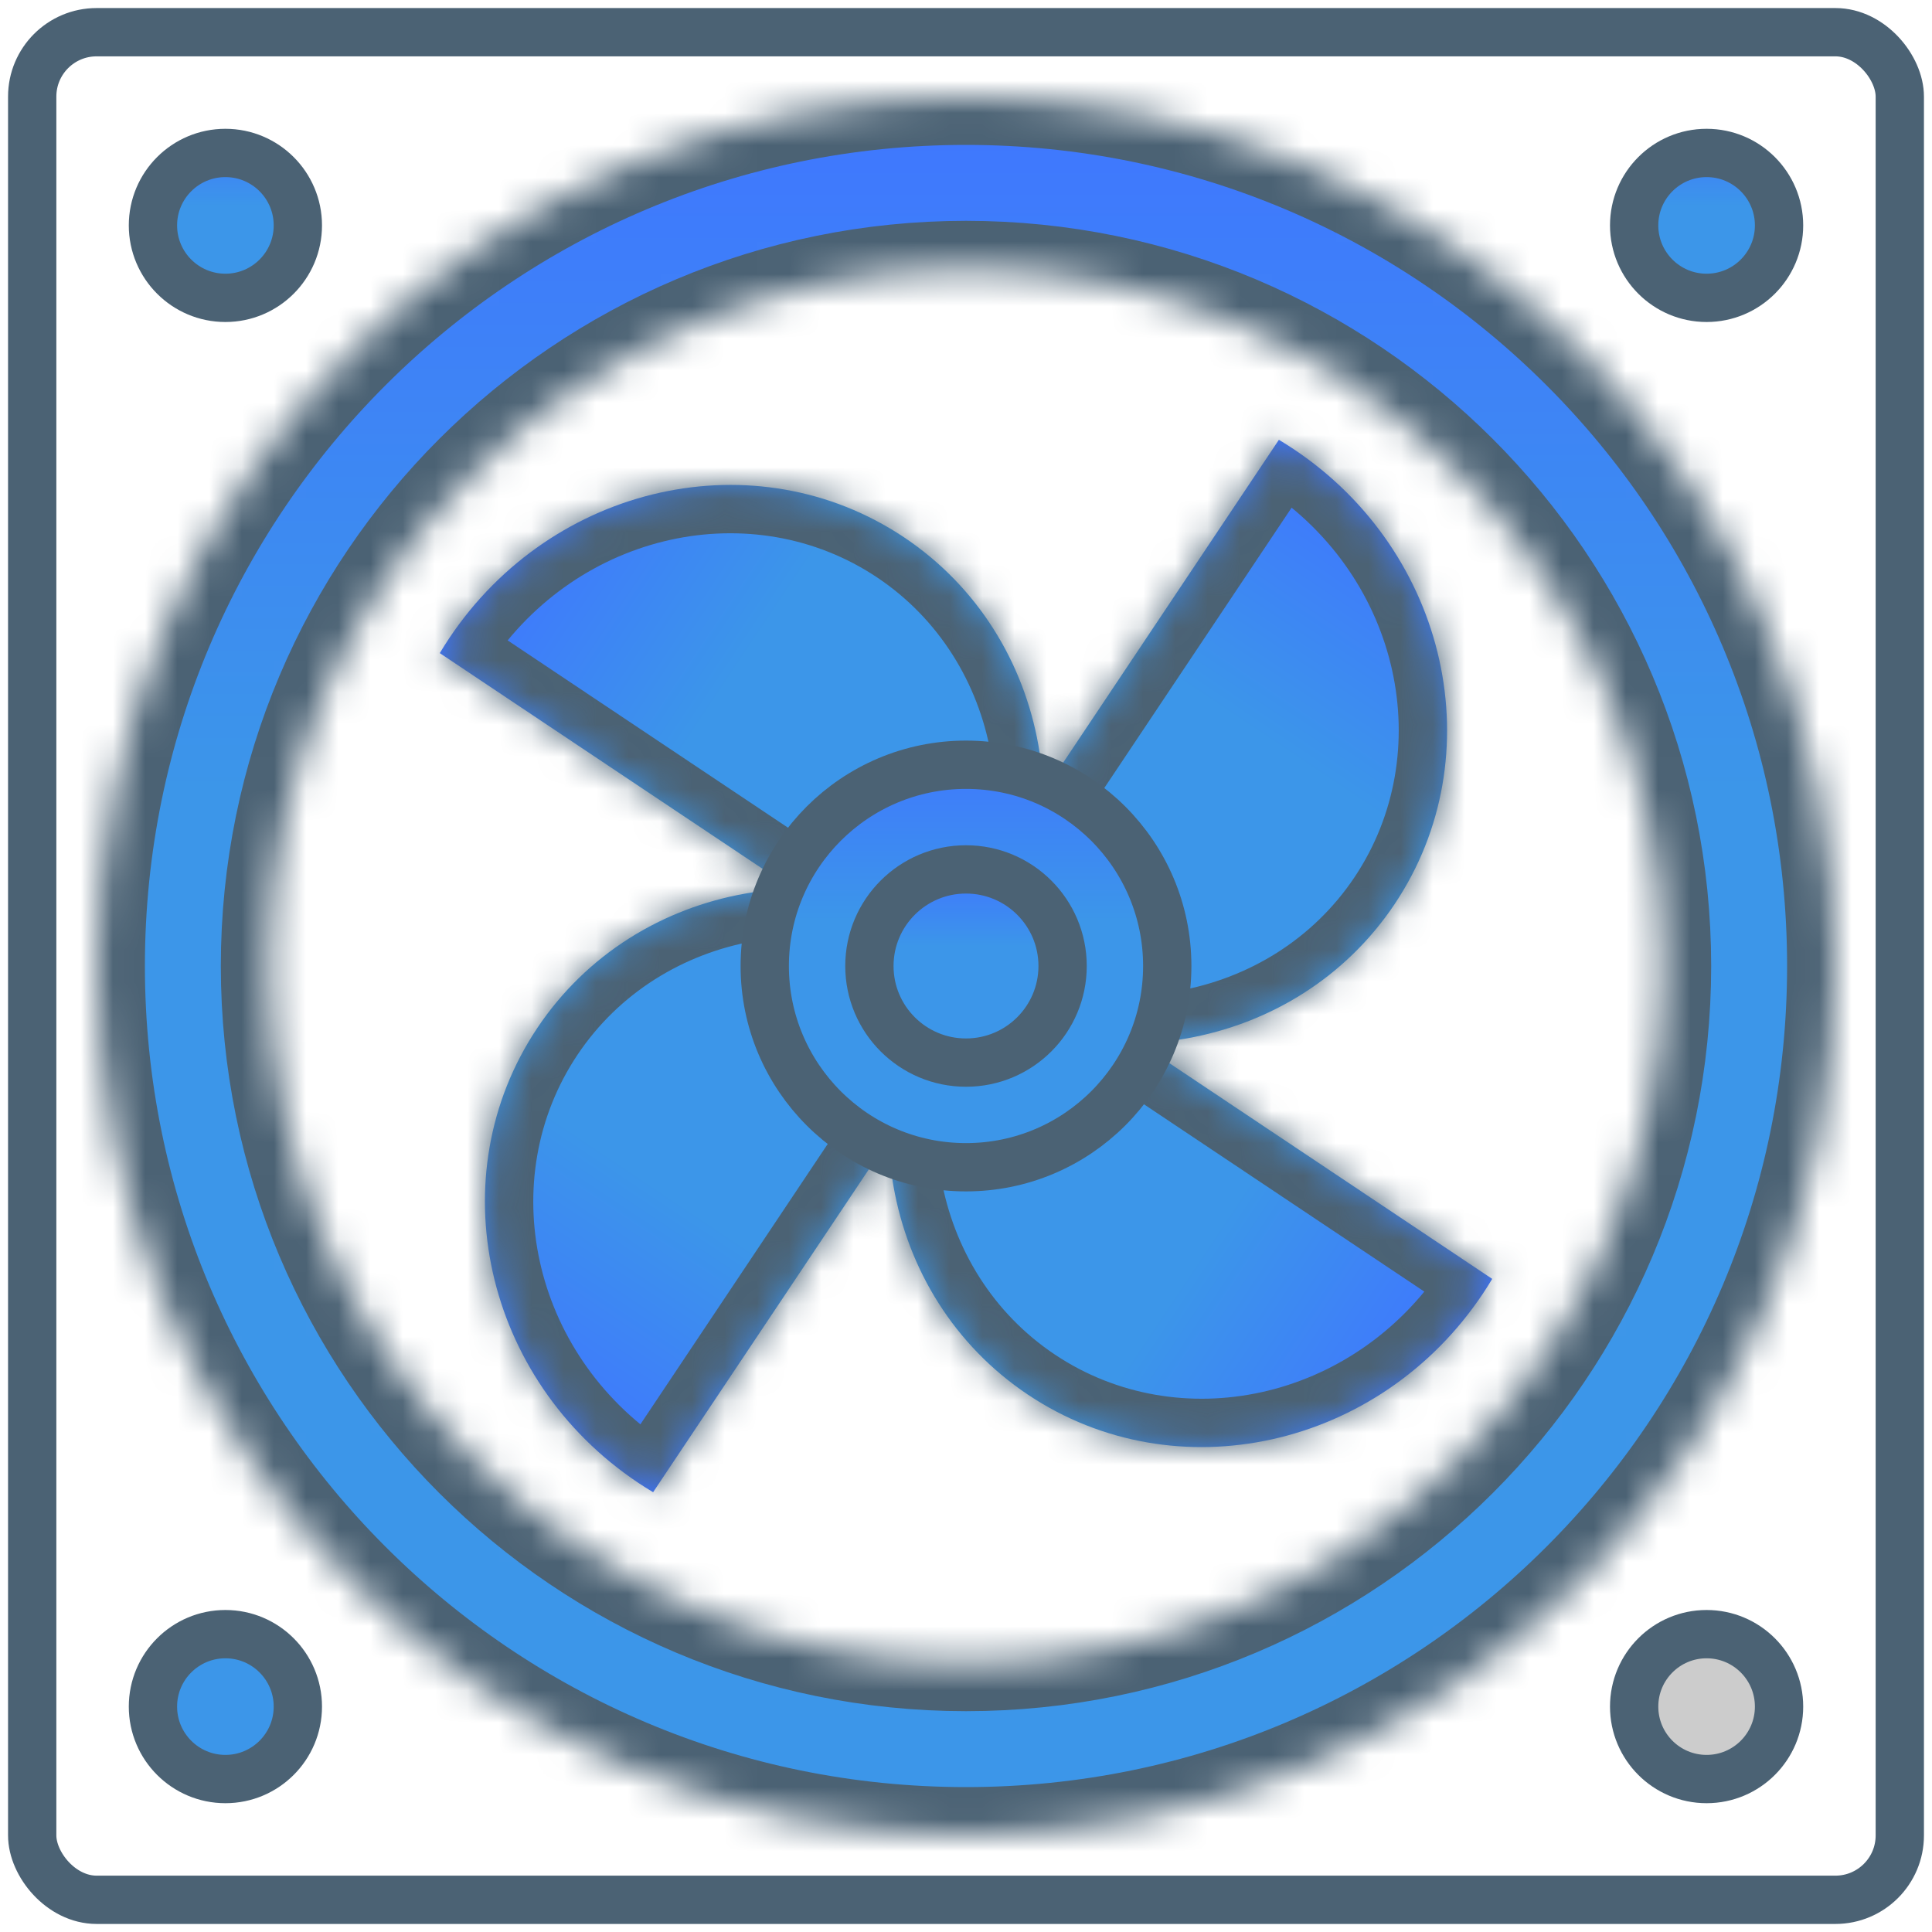 <?xml version="1.0" encoding="UTF-8" standalone="no"?>
<svg
   width="60"
   height="60"
   viewBox="0 0 60 60"
   fill="none"
   version="1.1"
   id="svg12458"
   sodipodi:docname="EFan6.svg"
   inkscape:version="1.2.1 (9c6d41e4, 2022-07-14)"
   xmlns:inkscape="http://www.inkscape.org/namespaces/inkscape"
   xmlns:sodipodi="http://sodipodi.sourceforge.net/DTD/sodipodi-0.dtd"
   xmlns="http://www.w3.org/2000/svg"
   xmlns:svg="http://www.w3.org/2000/svg">
  <sodipodi:namedview
     id="namedview12460"
     pagecolor="#ffffff"
     bordercolor="#000000"
     borderopacity="0.25"
     inkscape:showpageshadow="2"
     inkscape:pageopacity="0.0"
     inkscape:pagecheckerboard="0"
     inkscape:deskcolor="#d1d1d1"
     showgrid="false"
     inkscape:zoom="3.9333333"
     inkscape:cx="30.127119"
     inkscape:cy="30"
     inkscape:window-width="1309"
     inkscape:window-height="456"
     inkscape:window-x="0"
     inkscape:window-y="25"
     inkscape:window-maximized="0"
     inkscape:current-layer="svg12458" />
  <rect
     x="1"
     y="1"
     width="58"
     height="58"
     rx="2"
     stroke="#4B6274"
     stroke-width="1.5"
     id="rect12359" />
  <circle
     cx="7"
     cy="7"
     r="2.25"
     fill="url(#paint0_linear_2743_1083)"
     stroke="#4B6274"
     stroke-width="1.5"
     id="circle12361" />
  <circle
     cx="53"
     cy="7"
     r="2.25"
     fill="url(#paint1_linear_2743_1083)"
     stroke="#4B6274"
     stroke-width="1.5"
     id="circle12363" />
  <circle
     cx="53"
     cy="53"
     r="2.25"
     fill="url(#paint2_linear_2743_1083)"
     stroke="#4B6274"
     stroke-width="1.5"
     id="circle12365"
     style="fill:#cccccc" />
  <circle
     cx="7"
     cy="53"
     r="2.25"
     fill="#D9D9D9"
     stroke="#4B6274"
     stroke-width="1.5"
     id="circle12367"
     style="fill:#3c96e9;fill-opacity:1" />
  <mask
     id="path-6-inside-1_2743_1083"
     fill="white">
    <path
       d="M57 30C57 44.912 44.912 57 30 57C15.088 57 3 44.912 3 30C3 15.088 15.088 3 30 3C44.912 3 57 15.088 57 30ZM8.358 30C8.358 41.952 18.048 51.642 30 51.642C41.952 51.642 51.642 41.952 51.642 30C51.642 18.048 41.952 8.358 30 8.358C18.048 8.358 8.358 18.048 8.358 30Z"
       id="path12369" />
  </mask>
  <path
     d="M57 30C57 44.912 44.912 57 30 57C15.088 57 3 44.912 3 30C3 15.088 15.088 3 30 3C44.912 3 57 15.088 57 30ZM8.358 30C8.358 41.952 18.048 51.642 30 51.642C41.952 51.642 51.642 41.952 51.642 30C51.642 18.048 41.952 8.358 30 8.358C18.048 8.358 8.358 18.048 8.358 30Z"
     fill="url(#paint3_linear_2743_1083)"
     stroke="#4B6274"
     stroke-width="3"
     mask="url(#path-6-inside-1_2743_1083)"
     id="path12372" />
  <mask
     id="path-7-inside-2_2743_1083"
     fill="white">
    <path
       fill-rule="evenodd"
       clip-rule="evenodd"
       d="M30.265 31.38C30.373 31.233 30.479 31.083 30.581 30.93C33.788 26.131 32.664 19.753 28.073 16.685C23.48 13.617 17.159 15.02 13.952 19.818C13.85 19.972 13.752 20.127 13.658 20.283L30.265 31.38Z"
       id="path12374" />
  </mask>
  <path
     fill-rule="evenodd"
     clip-rule="evenodd"
     d="M30.265 31.38C30.373 31.233 30.479 31.083 30.581 30.93C33.788 26.131 32.664 19.753 28.073 16.685C23.48 13.617 17.159 15.02 13.952 19.818C13.85 19.972 13.752 20.127 13.658 20.283L30.265 31.38Z"
     fill="url(#paint4_linear_2743_1083)"
     id="path12377" />
  <path
     d="M30.265 31.38L29.431 32.627L30.618 33.42L31.469 32.274L30.265 31.38ZM13.658 20.283L12.371 19.513L11.638 20.737L12.824 21.53L13.658 20.283ZM29.334 30.096C29.245 30.229 29.154 30.359 29.06 30.485L31.469 32.274C31.592 32.107 31.712 31.937 31.829 31.763L29.334 30.096ZM27.239 17.932C31.091 20.506 32.115 25.934 29.334 30.096L31.829 31.763C35.46 26.328 34.238 19.001 28.906 15.438L27.239 17.932ZM15.199 20.652C17.98 16.489 23.387 15.358 27.239 17.932L28.906 15.438C23.574 11.875 16.337 13.55 12.705 18.985L15.199 20.652ZM14.945 21.054C15.026 20.919 15.111 20.785 15.199 20.652L12.705 18.985C12.589 19.159 12.477 19.335 12.371 19.513L14.945 21.054ZM12.824 21.53L29.431 32.627L31.098 30.132L14.491 19.036L12.824 21.53Z"
     fill="#4B6274"
     mask="url(#path-7-inside-2_2743_1083)"
     id="path12379" />
  <mask
     id="path-9-inside-3_2743_1083"
     fill="white">
    <path
       fill-rule="evenodd"
       clip-rule="evenodd"
       d="M28.62 30.265C28.767 30.373 28.917 30.479 29.07 30.581C33.869 33.788 40.246 32.664 43.315 28.073C46.383 23.48 44.98 17.159 40.182 13.952C40.028 13.85 39.873 13.752 39.717 13.658L28.62 30.265Z"
       id="path12381" />
  </mask>
  <path
     fill-rule="evenodd"
     clip-rule="evenodd"
     d="M28.62 30.265C28.767 30.373 28.917 30.479 29.07 30.581C33.869 33.788 40.246 32.664 43.315 28.073C46.383 23.48 44.98 17.159 40.182 13.952C40.028 13.85 39.873 13.752 39.717 13.658L28.62 30.265Z"
     fill="url(#paint5_linear_2743_1083)"
     id="path12384" />
  <path
     d="M28.62 30.265L27.373 29.431L26.58 30.618L27.726 31.469L28.62 30.265ZM39.717 13.658L40.487 12.371L39.263 11.638L38.47 12.824L39.717 13.658ZM29.904 29.334C29.771 29.245 29.641 29.154 29.515 29.06L27.726 31.469C27.893 31.592 28.063 31.712 28.237 31.829L29.904 29.334ZM42.068 27.239C39.494 31.091 34.066 32.115 29.904 29.334L28.237 31.829C33.672 35.46 40.999 34.238 44.562 28.906L42.068 27.239ZM39.348 15.199C43.511 17.98 44.642 23.387 42.068 27.239L44.562 28.906C48.125 23.574 46.45 16.337 41.015 12.705L39.348 15.199ZM38.946 14.945C39.081 15.026 39.215 15.111 39.348 15.199L41.015 12.705C40.841 12.589 40.665 12.477 40.487 12.371L38.946 14.945ZM38.47 12.824L27.373 29.431L29.868 31.098L40.964 14.491L38.47 12.824Z"
     fill="#4B6274"
     mask="url(#path-9-inside-3_2743_1083)"
     id="path12386" />
  <mask
     id="path-11-inside-4_2743_1083"
     fill="white">
    <path
       fill-rule="evenodd"
       clip-rule="evenodd"
       d="M29.735 28.62C29.627 28.767 29.521 28.917 29.419 29.07C26.212 33.869 27.335 40.246 31.927 43.315C36.52 46.383 42.842 44.98 46.048 40.182C46.15 40.028 46.248 39.873 46.342 39.717L29.735 28.62Z"
       id="path12388" />
  </mask>
  <path
     fill-rule="evenodd"
     clip-rule="evenodd"
     d="M29.735 28.62C29.627 28.767 29.521 28.917 29.419 29.07C26.212 33.869 27.335 40.246 31.927 43.315C36.52 46.383 42.842 44.98 46.048 40.182C46.15 40.028 46.248 39.873 46.342 39.717L29.735 28.62Z"
     fill="url(#paint6_linear_2743_1083)"
     id="path12391" />
  <path
     d="M29.735 28.62L30.569 27.373L29.382 26.58L28.531 27.726L29.735 28.62ZM46.342 39.717L47.629 40.487L48.362 39.263L47.176 38.47L46.342 39.717ZM30.666 29.904C30.755 29.771 30.846 29.641 30.94 29.515L28.531 27.726C28.408 27.893 28.288 28.063 28.171 28.237L30.666 29.904ZM32.761 42.068C28.909 39.494 27.885 34.066 30.666 29.904L28.171 28.237C24.54 33.672 25.762 40.999 31.094 44.562L32.761 42.068ZM44.801 39.348C42.02 43.511 36.613 44.642 32.761 42.068L31.094 44.562C36.426 48.125 43.663 46.45 47.295 41.015L44.801 39.348ZM45.055 38.946C44.974 39.081 44.889 39.215 44.801 39.348L47.295 41.015C47.411 40.841 47.523 40.665 47.629 40.487L45.055 38.946ZM47.176 38.47L30.569 27.373L28.902 29.868L45.509 40.964L47.176 38.47Z"
     fill="#4B6274"
     mask="url(#path-11-inside-4_2743_1083)"
     id="path12393" />
  <mask
     id="path-13-inside-5_2743_1083"
     fill="white">
    <path
       fill-rule="evenodd"
       clip-rule="evenodd"
       d="M31.38 29.735C31.233 29.627 31.083 29.521 30.93 29.419C26.131 26.212 19.753 27.335 16.685 31.927C13.617 36.52 15.02 42.842 19.818 46.048C19.972 46.15 20.127 46.248 20.283 46.342L31.38 29.735Z"
       id="path12395" />
  </mask>
  <path
     fill-rule="evenodd"
     clip-rule="evenodd"
     d="M31.38 29.735C31.233 29.627 31.083 29.521 30.93 29.419C26.131 26.212 19.753 27.335 16.685 31.927C13.617 36.52 15.02 42.842 19.818 46.048C19.972 46.15 20.127 46.248 20.283 46.342L31.38 29.735Z"
     fill="url(#paint7_linear_2743_1083)"
     id="path12398" />
  <path
     d="M31.38 29.735L32.627 30.569L33.42 29.382L32.274 28.531L31.38 29.735ZM20.283 46.342L19.513 47.629L20.737 48.362L21.53 47.175L20.283 46.342ZM30.096 30.666C30.229 30.754 30.359 30.846 30.485 30.94L32.274 28.531C32.107 28.407 31.937 28.288 31.763 28.171L30.096 30.666ZM17.932 32.761C20.506 28.909 25.934 27.885 30.096 30.666L31.763 28.171C26.328 24.54 19.001 25.762 15.438 31.094L17.932 32.761ZM20.652 44.801C16.489 42.02 15.358 36.613 17.932 32.761L15.438 31.094C11.875 36.426 13.55 43.663 18.985 47.295L20.652 44.801ZM21.054 45.055C20.919 44.974 20.785 44.889 20.652 44.801L18.985 47.295C19.159 47.411 19.335 47.523 19.513 47.629L21.054 45.055ZM21.53 47.175L32.627 30.569L30.132 28.902L19.036 45.509L21.53 47.175Z"
     fill="#4B6274"
     mask="url(#path-13-inside-5_2743_1083)"
     id="path12400" />
  <circle
     cx="30"
     cy="30"
     r="6.25"
     fill="url(#paint8_linear_2743_1083)"
     stroke="#4B6274"
     stroke-width="1.5"
     id="circle12402" />
  <circle
     cx="30"
     cy="30"
     r="3"
     fill="url(#paint9_linear_2743_1083)"
     stroke="#4B6274"
     stroke-width="1.5"
     id="circle12404" />
  <defs
     id="defs12456">
    <linearGradient
       id="paint0_linear_2743_1083"
       x1="7"
       y1="4"
       x2="7"
       y2="10"
       gradientUnits="userSpaceOnUse">
      <stop
         stop-color="#3F76FF"
         id="stop12406" />
      <stop
         offset="0.4"
         stop-color="#3C96E9"
         id="stop12408" />
    </linearGradient>
    <linearGradient
       id="paint1_linear_2743_1083"
       x1="53"
       y1="4"
       x2="53"
       y2="10"
       gradientUnits="userSpaceOnUse">
      <stop
         stop-color="#3F76FF"
         id="stop12411" />
      <stop
         offset="0.4"
         stop-color="#3C96E9"
         id="stop12413" />
    </linearGradient>
    <linearGradient
       id="paint2_linear_2743_1083"
       x1="53"
       y1="50"
       x2="53"
       y2="56"
       gradientUnits="userSpaceOnUse">
      <stop
         stop-color="#3F76FF"
         id="stop12416" />
      <stop
         offset="0.4"
         stop-color="#3C96E9"
         id="stop12418" />
    </linearGradient>
    <linearGradient
       id="paint3_linear_2743_1083"
       x1="30"
       y1="3"
       x2="30"
       y2="57"
       gradientUnits="userSpaceOnUse">
      <stop
         stop-color="#3F76FF"
         id="stop12421" />
      <stop
         offset="0.4"
         stop-color="#3C96E9"
         id="stop12423" />
    </linearGradient>
    <linearGradient
       id="paint4_linear_2743_1083"
       x1="16.702"
       y1="15.703"
       x2="33.331"
       y2="26.814"
       gradientUnits="userSpaceOnUse">
      <stop
         stop-color="#3F76FF"
         id="stop12426" />
      <stop
         offset="0.4"
         stop-color="#3C96E9"
         id="stop12428" />
    </linearGradient>
    <linearGradient
       id="paint5_linear_2743_1083"
       x1="44.297"
       y1="16.702"
       x2="33.186"
       y2="33.331"
       gradientUnits="userSpaceOnUse">
      <stop
         stop-color="#3F76FF"
         id="stop12431" />
      <stop
         offset="0.4"
         stop-color="#3C96E9"
         id="stop12433" />
    </linearGradient>
    <linearGradient
       id="paint6_linear_2743_1083"
       x1="43.298"
       y1="44.297"
       x2="26.669"
       y2="33.186"
       gradientUnits="userSpaceOnUse">
      <stop
         stop-color="#3F76FF"
         id="stop12436" />
      <stop
         offset="0.4"
         stop-color="#3C96E9"
         id="stop12438" />
    </linearGradient>
    <linearGradient
       id="paint7_linear_2743_1083"
       x1="15.703"
       y1="43.298"
       x2="26.814"
       y2="26.668"
       gradientUnits="userSpaceOnUse">
      <stop
         stop-color="#3F76FF"
         id="stop12441" />
      <stop
         offset="0.4"
         stop-color="#3C96E9"
         id="stop12443" />
    </linearGradient>
    <linearGradient
       id="paint8_linear_2743_1083"
       x1="30"
       y1="23"
       x2="30"
       y2="37"
       gradientUnits="userSpaceOnUse">
      <stop
         stop-color="#3F76FF"
         id="stop12446" />
      <stop
         offset="0.4"
         stop-color="#3C96E9"
         id="stop12448" />
    </linearGradient>
    <linearGradient
       id="paint9_linear_2743_1083"
       x1="30"
       y1="27"
       x2="30"
       y2="33"
       gradientUnits="userSpaceOnUse">
      <stop
         stop-color="#3F76FF"
         id="stop12451" />
      <stop
         offset="0.4"
         stop-color="#3C96E9"
         id="stop12453" />
    </linearGradient>
  </defs>
</svg>
